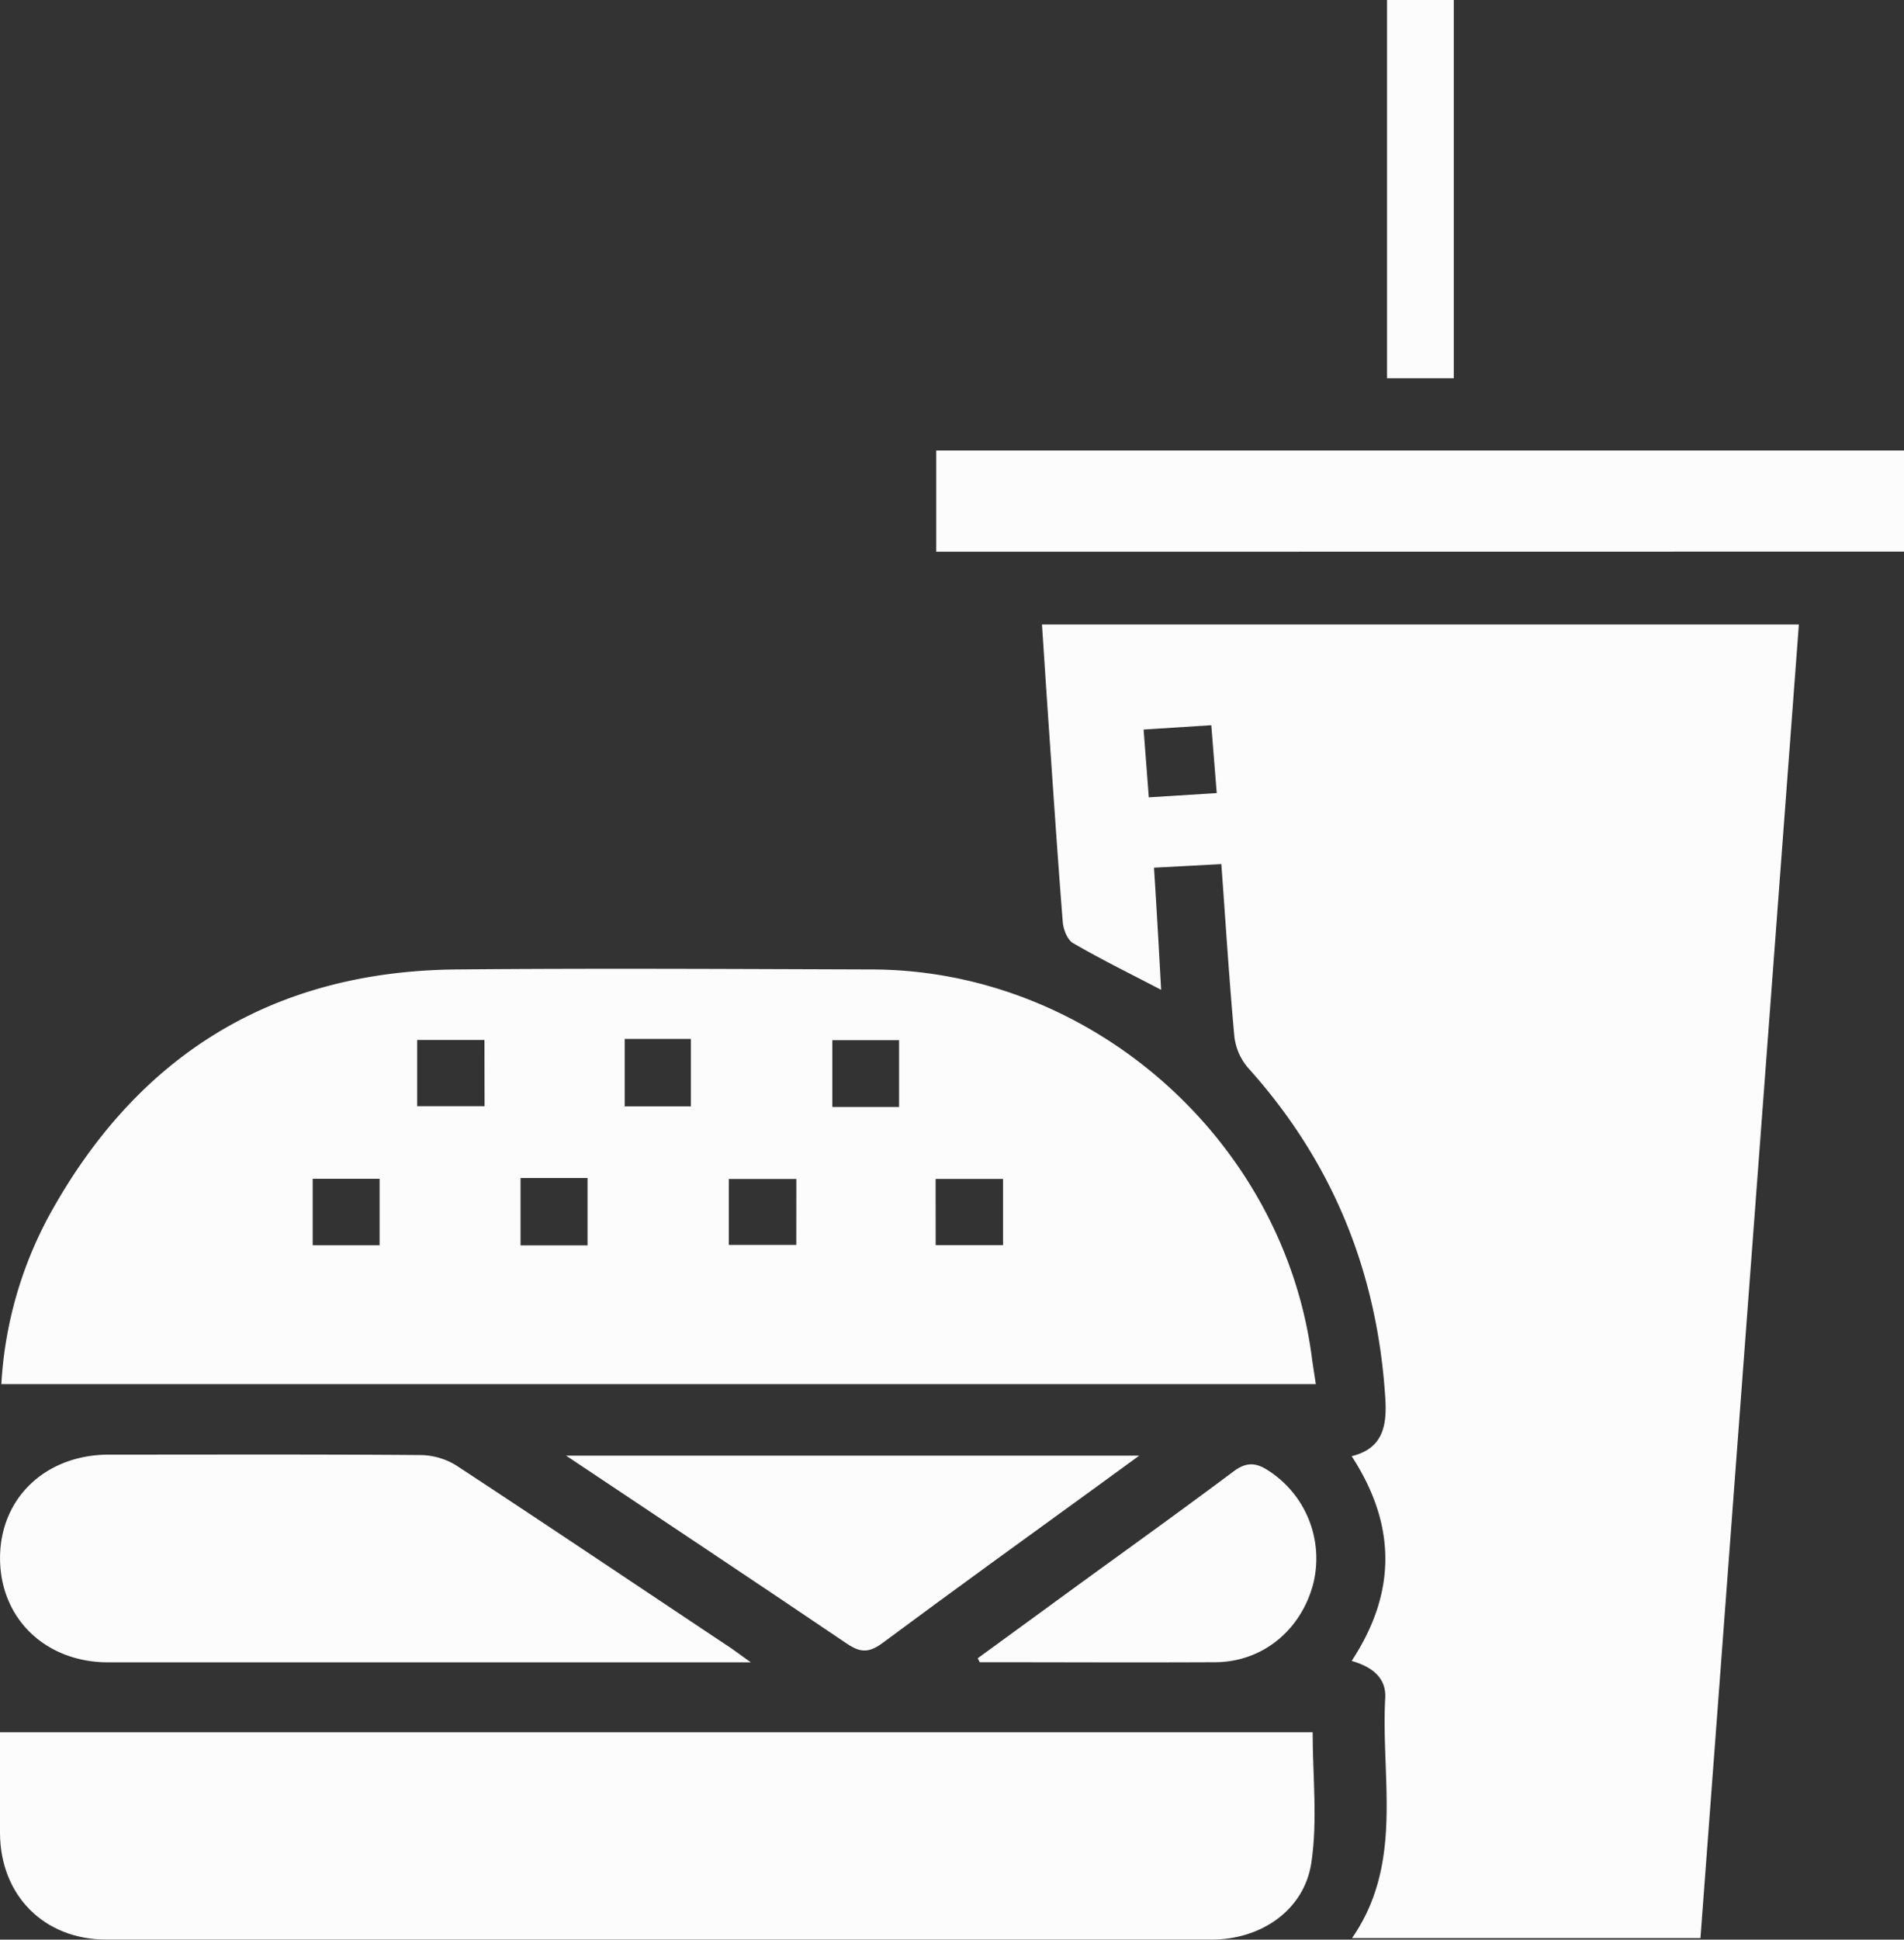 <svg xmlns="http://www.w3.org/2000/svg" viewBox="0 0 439.72 447.73"><rect x="0" y="0" width="439.72" height="447.73" fill="#333333" stroke="none"/><defs><style>.cls-1{fill:#fcfcfc;}</style></defs><title>food</title><g id="Layer_2" data-name="Layer 2"><g id="Layer_1-2" data-name="Layer 1"><path class="cls-1" d="M268.16,228.49c-7.23-3.78-13.92-7.06-20.34-10.79-1.32-.76-2.24-3.15-2.38-4.87-1.25-15.77-2.29-31.55-3.38-47.34-.48-7-.93-13.94-1.42-21.33h174.8c-7.58,101.12-15.15,202-22.73,303.22H312.24c12-17.3,6.65-36.78,7.67-55.42.27-4.9-3.34-7.29-7.75-8.57,10.33-15.7,10.41-31.29,0-47.26,7.22-1.76,8.17-7,7.77-13.34-1.82-29.11-12.14-54.6-31.73-76.34a13.43,13.43,0,0,1-3.14-7.31c-1.19-13-2-26.13-3-39.68l-15.55.83C267.13,209.83,267.63,218.9,268.16,228.49ZM281,183.07c-.43-5.35-.82-10.23-1.26-15.67l-15.63,1c.43,5.56.8,10.42,1.2,15.65Z"/><path class="cls-1" d="M303.88,319.49H.31a92.62,92.62,0,0,1,11.09-39c20.34-36.95,51.63-56.32,94-56.71,32-.29,64-.1,95.94,0,50.83.1,95.4,39.64,101.7,90.15C303.27,315.56,303.54,317.2,303.88,319.49Zm-192-79.44H96.34v15.29h15.57Zm32.39-.23v15.56h15.29V239.82Zm63.37,15.7V240.11H192.22v15.41ZM72.22,287.45H87.67V272.1H72.22Zm48-15.53v15.55h15.47V271.92Zm63.69.22H168.32v15.23H183.9Zm32.18,15.28h15.56V272.13H216.08Z"/><path class="cls-1" d="M0,399.85H303.15c0,10.15,1.18,20.37-.31,30.19-1.67,10.95-11.68,17.66-22.91,17.67q-127.71,0-255.43,0C10.16,447.7.07,437.51,0,423.13,0,415.51,0,407.89,0,399.85Z"/><path class="cls-1" d="M173.4,383.72H94.47q-34.73,0-69.46,0c-14.51,0-25-10.13-25-24.06s10.6-23.89,25.16-23.89c24,0,48-.09,72,.1a16.08,16.08,0,0,1,8.25,2.43c21.16,13.88,42.16,28,63.2,42C169.8,381.11,171,382,173.4,383.72Z"/><path class="cls-1" d="M216.22,127.36V104h223.5v23.33Z"/><path class="cls-1" d="M130.73,336H263.1l-9.6,7c-16.55,12-33.16,24-49.58,36.18-3,2.23-5,2.46-8.2.32C174.53,365.17,153.19,351,130.73,336Z"/><path class="cls-1" d="M225.8,382.78q10.6-7.72,21.21-15.47c12.64-9.2,25.35-18.29,37.87-27.66,2.93-2.19,5.13-2.09,8-.22a24.12,24.12,0,0,1,10.32,26.48c-2.95,10.63-11.81,17.73-22.54,17.78-18.13.09-36.27,0-54.4,0Z"/><path class="cls-1" d="M320.33,0h15.41V87.32H320.33Z"/></g></g></svg>